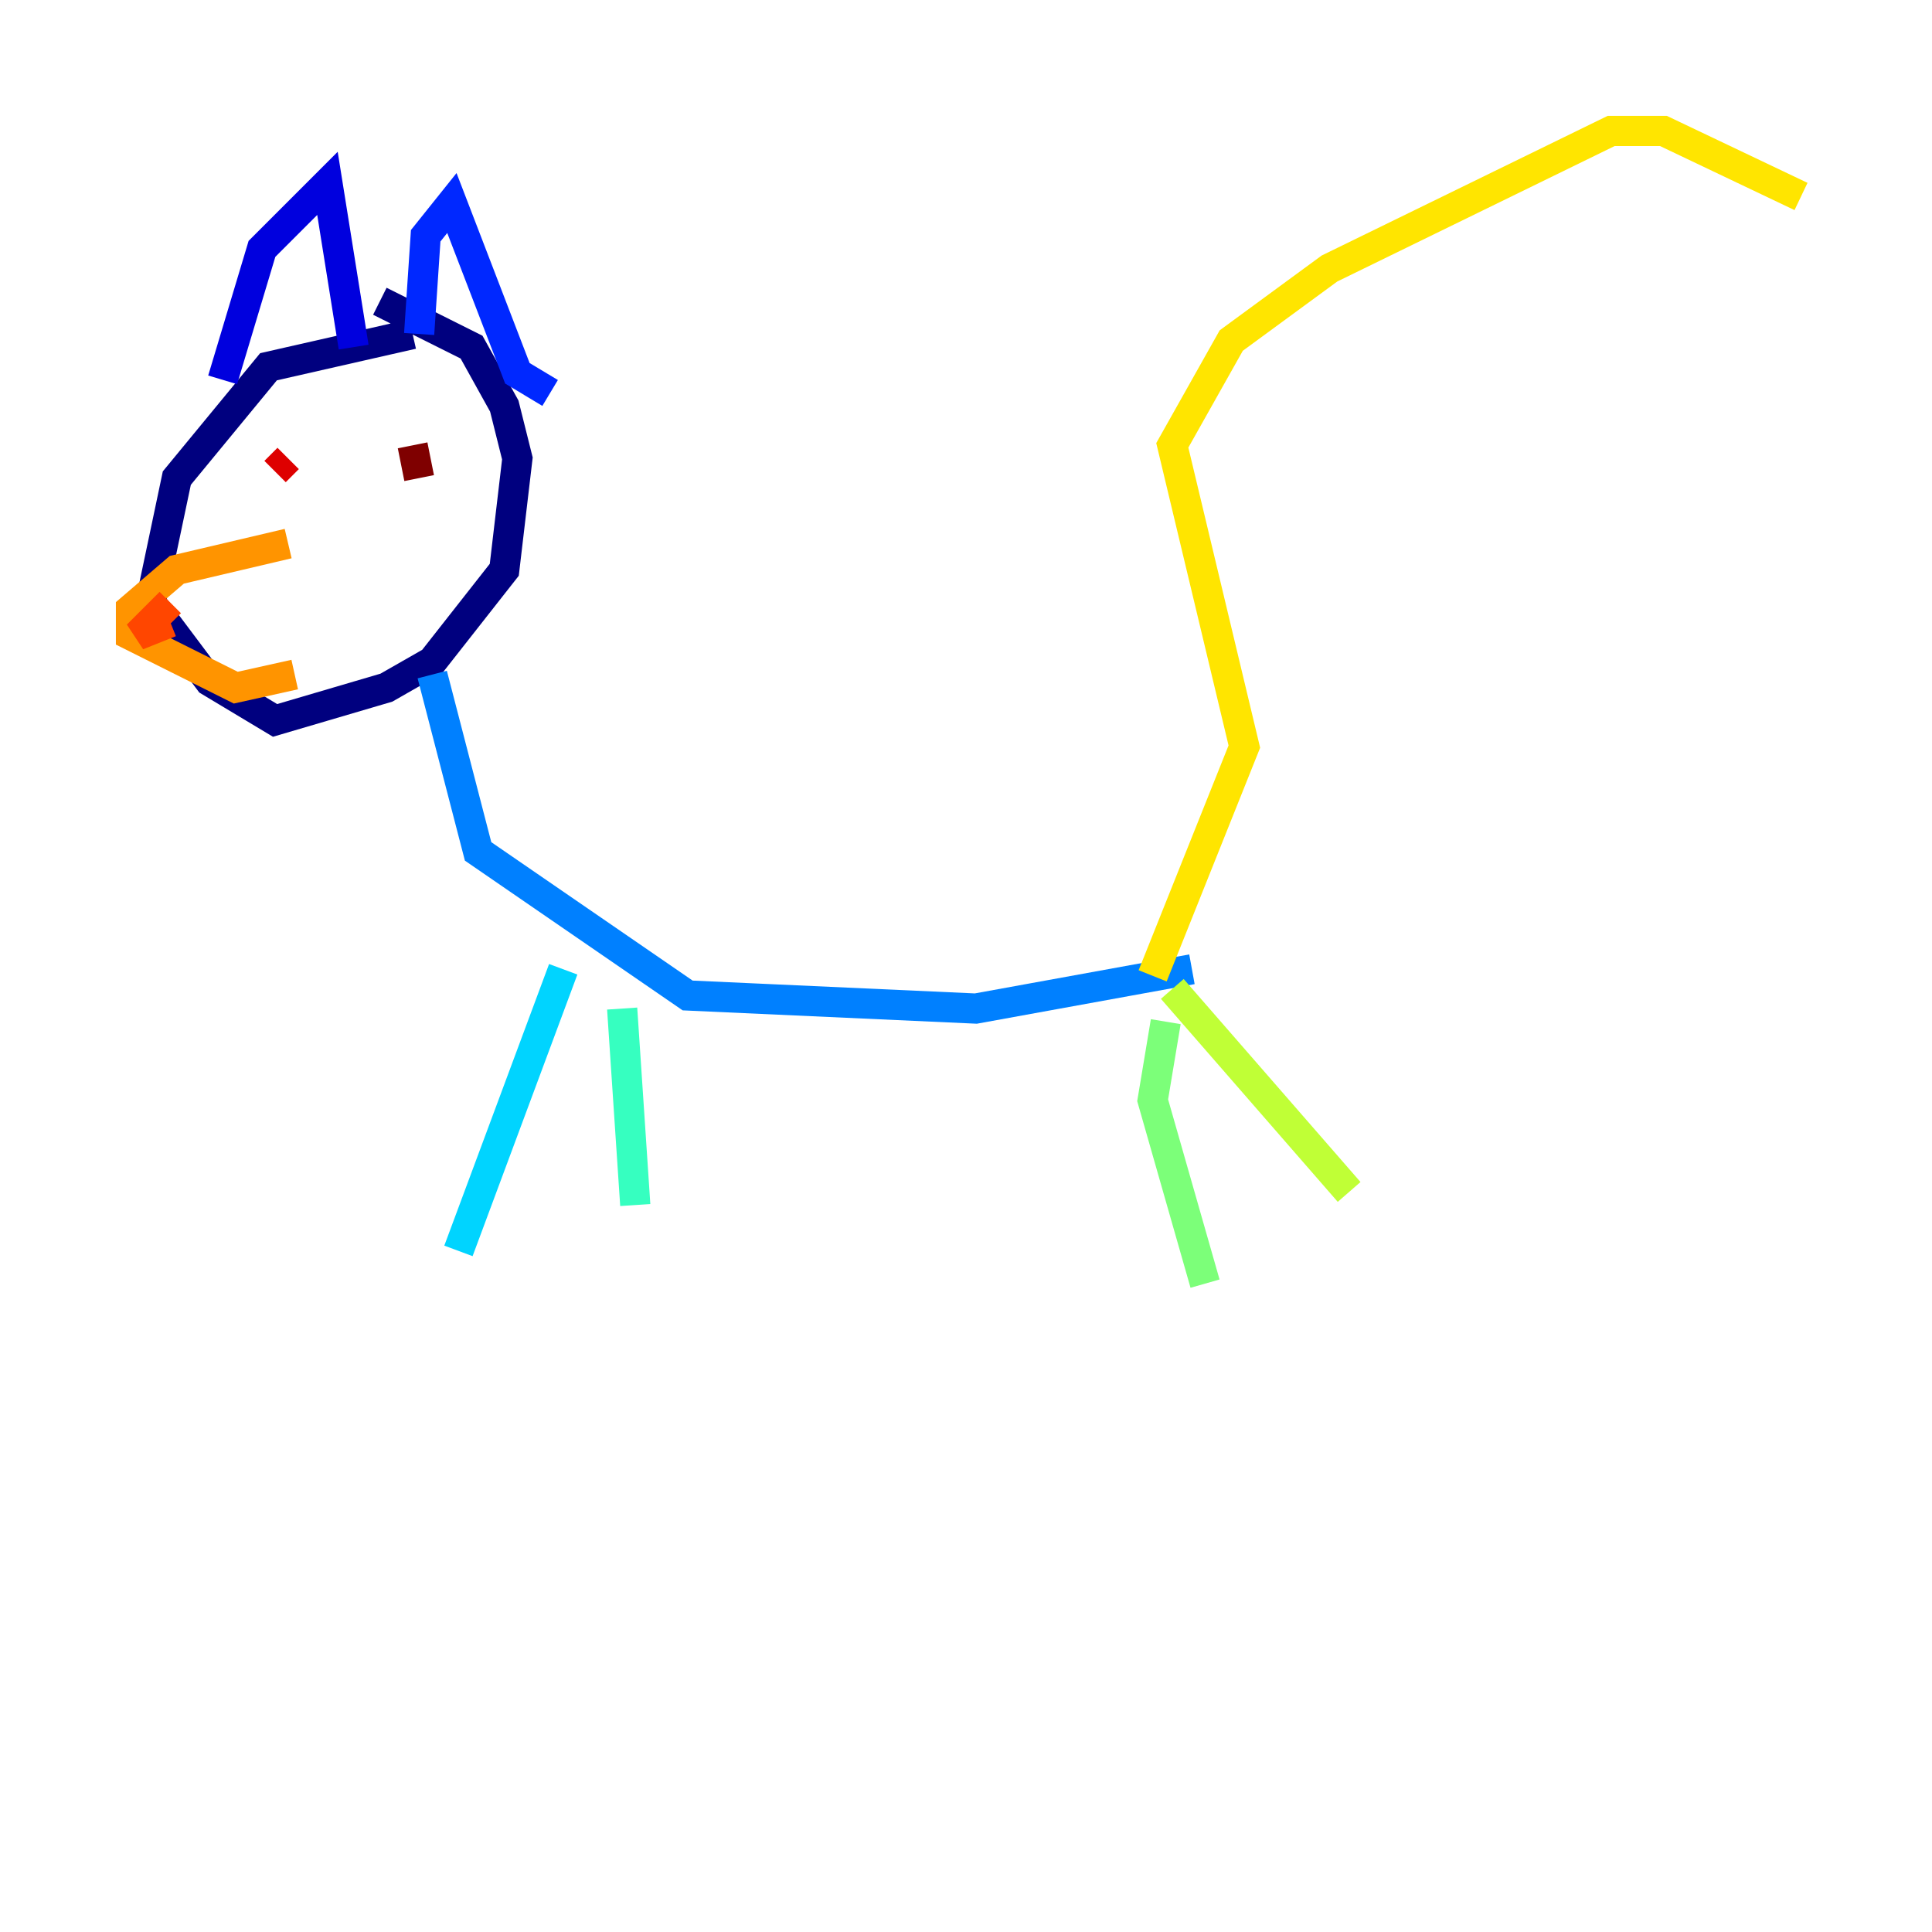 <?xml version="1.0" encoding="utf-8" ?>
<svg baseProfile="tiny" height="128" version="1.2" viewBox="0,0,128,128" width="128" xmlns="http://www.w3.org/2000/svg" xmlns:ev="http://www.w3.org/2001/xml-events" xmlns:xlink="http://www.w3.org/1999/xlink"><defs /><polyline fill="none" points="27.336,22.129 17.79,24.298 11.715,31.675 9.98,39.919 13.885,45.125 18.224,47.729 25.6,45.559 28.637,43.824 33.41,37.749 34.278,30.373 33.41,26.902 31.241,22.997 25.166,19.959" stroke="#00007f" stroke-width="2" /><polyline fill="none" points="14.752,25.166 17.356,16.488 21.695,12.149 23.43,22.997" stroke="#0000de" stroke-width="2" /><polyline fill="none" points="27.77,22.129 28.203,15.62 29.939,13.451 34.278,24.732 36.447,26.034" stroke="#0028ff" stroke-width="2" /><polyline fill="none" points="28.637,44.691 31.675,56.407 45.559,65.953 64.651,66.82 78.969,64.217" stroke="#0080ff" stroke-width="2" /><polyline fill="none" points="37.315,64.217 30.373,82.875" stroke="#00d4ff" stroke-width="2" /><polyline fill="none" points="41.22,66.82 42.088,79.837" stroke="#36ffc0" stroke-width="2" /><polyline fill="none" points="77.234,67.688 76.366,72.895 79.837,85.044" stroke="#7cff79" stroke-width="2" /><polyline fill="none" points="77.668,65.519 89.383,78.969" stroke="#c0ff36" stroke-width="2" /><polyline fill="none" points="76.366,64.651 82.441,49.464 77.668,29.505 81.573,22.563 88.081,17.79 106.739,8.678 110.21,8.678 119.322,13.017" stroke="#ffe500" stroke-width="2" /><polyline fill="none" points="19.091,36.014 11.715,37.749 8.678,40.352 8.678,42.088 15.62,45.559 19.525,44.691" stroke="#ff9400" stroke-width="2" /><polyline fill="none" points="11.281,39.919 9.112,42.088 11.281,41.22" stroke="#ff4600" stroke-width="2" /><polyline fill="none" points="19.091,30.373 18.224,31.241" stroke="#de0000" stroke-width="2" /><polyline fill="none" points="27.336,29.505 27.77,31.675" stroke="#7f0000" stroke-width="2" /></svg>